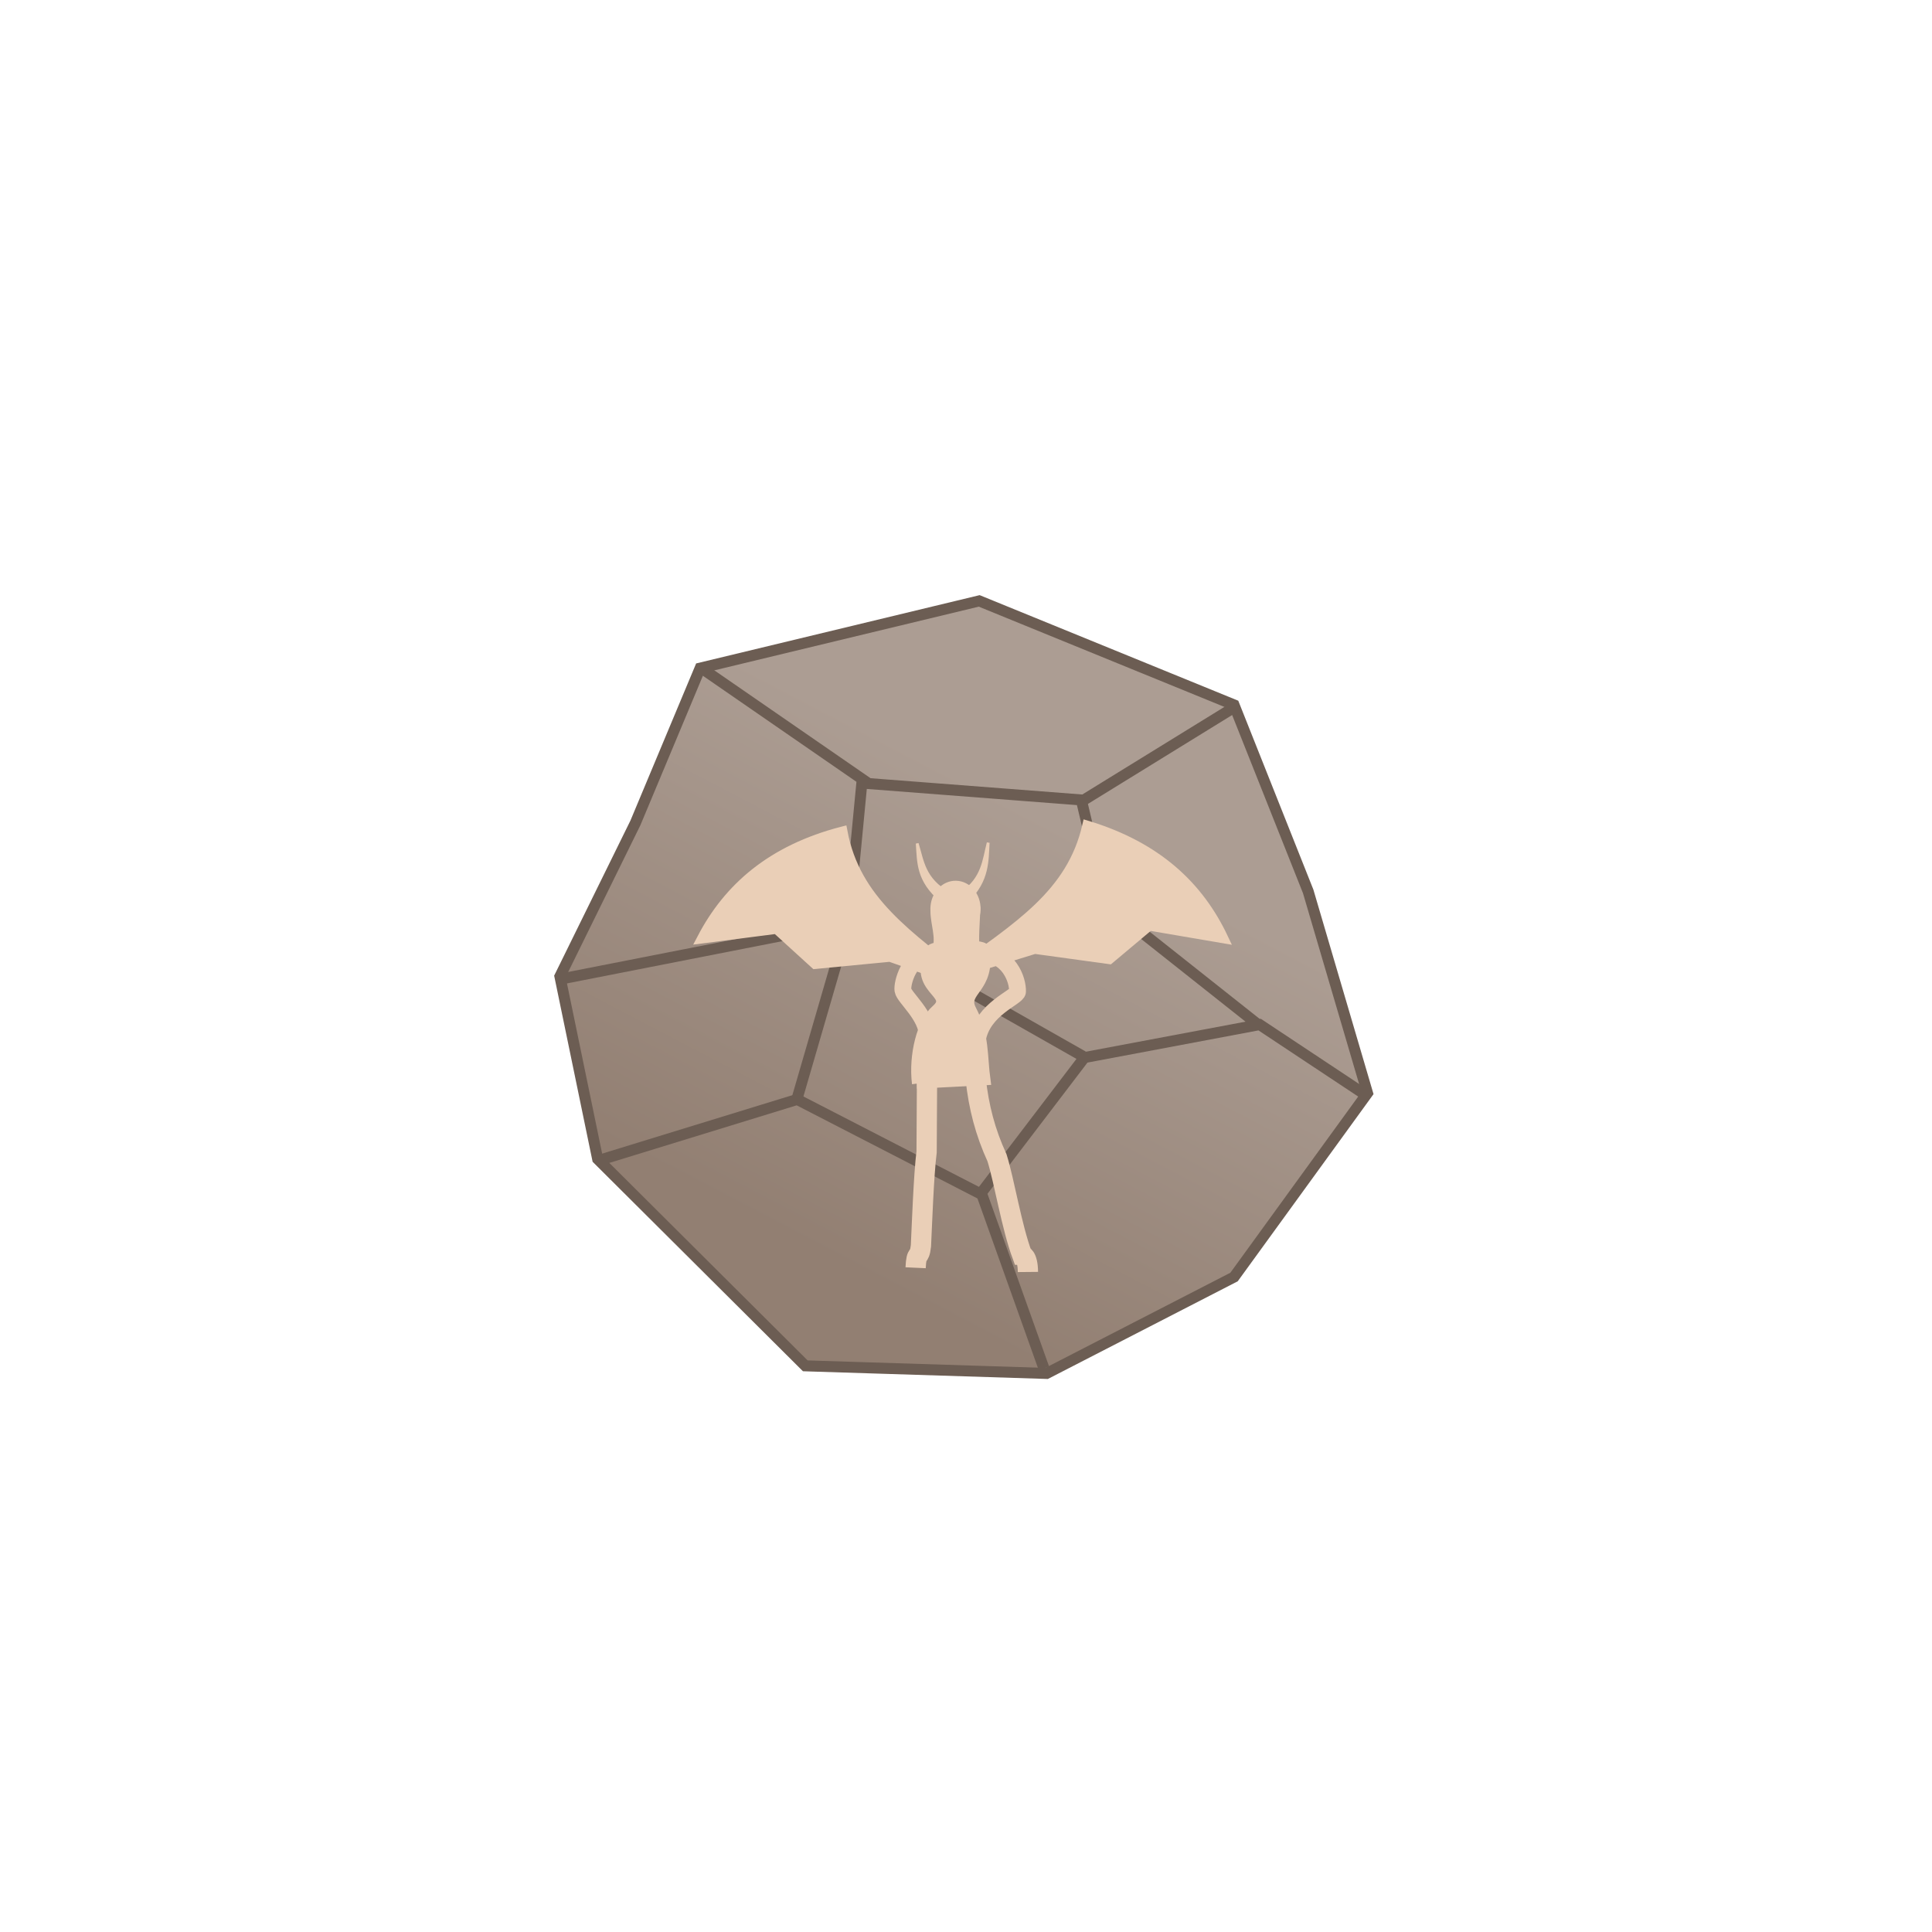 <svg xmlns="http://www.w3.org/2000/svg" xmlns:xlink="http://www.w3.org/1999/xlink" viewBox="0 0 256 256">
	<defs>
		<linearGradient id="elementalEarth3">
			<stop offset="0" stop-color="#927f72"/>
			<stop offset="1" stop-color="#ac9d93"/>
		</linearGradient>
		<linearGradient id="linearGradient4219" x1="95.357" x2="155.357" y1="204.214" y2="89.571" gradientTransform="matrix(.5 0 0 .5 63.857 65.395)" gradientUnits="userSpaceOnUse" xlink:href="#elementalEarth3"/>
	</defs>
	<g>
		<path fill="url(#linearGradient4219)" fill-rule="evenodd" stroke="#6c5d53" stroke-width="1.456" d="M138.683 181.988l-31.978-1.008-27.512-27.399-5.002-24.205 10.004-20.339 8.576-20.507 36.98-8.908 33.765 13.783 9.825 24.71 7.86 26.725-17.685 24.373z"/>
		<path fill="none" stroke="#6c5d53" stroke-width="1.456" d="M79.372 153.75l26.261-8.07 24.475 12.607 8.218 23.029M130.108 157.951l13.578-17.817 23.224-4.37 13.935 9.244"/>
		<path fill="none" stroke="#6c5d53" stroke-width="1.456" d="M166.91 135.932l-20.366-16.137-3.216-13.615 20.724-12.775M143.507 106.012l-28.405-2.185L92.949 88.53M114.209 103.658l-1.787 18.658 31.085 17.65M112.422 122.148l-6.789 23.365M74.37 129.712l37.695-7.396"/>
		<path fill="none" stroke="#eacfb7" stroke-width="2.684" d="M136.206 168.544c-.02-2.176-.764-2.23-.764-2.23-1.405-3.792-2.356-9.773-3.33-12.892-1.573-3.437-2.42-6.723-2.827-10.453M122.84 141.948l-.059 10.677c-.392 3.08-.631 10.023-.752 12.46-.22 1.922-.595.538-.705 2.899"/>
		<path fill="none" stroke="#eacfb7" stroke-width="2.232" d="M123.477 126.416c-3.08.071-3.97 3.962-3.833 4.793.16.978 3.209 3.345 3.247 6.11M129.832 126.314c3.939.047 5.045 3.6 4.996 5.075-.026.774-4.64 2.28-5.318 6.367"/>
		<g fill="#eacfb7" stroke="#eacfb7" transform="matrix(.369 0 0 .374 78.9 88.05)">
			<path fill-rule="evenodd" stroke-width="3.608" d="M115.462 148.482l24.584-1.246c-1.17-8.243-.285-15.855-5.083-24.936-3.602-6.819 7.163-7.261 4.725-21.506-.339-1.98-18.295-1.398-19.142.232-7.482 14.4 8.92 15.195 1.735 21.363-5.024 4.314-8.075 15.927-6.819 26.093z"/>
			<ellipse cx="131.009" cy="83.903" stroke-linecap="round" stroke-linejoin="round" stroke-width="3.608" rx="7.206" ry="8.121" transform="rotate(1.158)"/>
			<path fill-rule="evenodd" stroke-width="3.608" d="M134.945 113.701c-23-17.732-41.612-30.086-46.25-54.488-25.442 6.497-40.937 20.01-50.364 37.8l26.686-3.398 13.85 12.448 26.921-2.551z"/>
			<path fill-rule="evenodd" stroke-width="3.608" d="M128.202 109.717c23.698-16.789 42.794-28.38 48.415-52.575 25.158 7.52 40.094 21.647 48.794 39.804l-26.526-4.473-14.341 11.877-26.797-3.636z"/>
			<path fill-rule="evenodd" d="M121.517 101.019c1.303-4.837-.66-8.596-.723-13.638l16.934-.937c-.193 4.982-.78 11.265-.184 14.558zM124.112 83.587c-8.513-7.05-8.095-13.589-8.571-20.179 1.964 6.216 2.308 12.684 11.518 17.768zM133.989 83.319c6.995-7.05 6.652-13.589 7.043-20.179-1.613 6.216-1.897 12.685-9.464 17.768z"/>
		</g>
	</g>
</svg>
